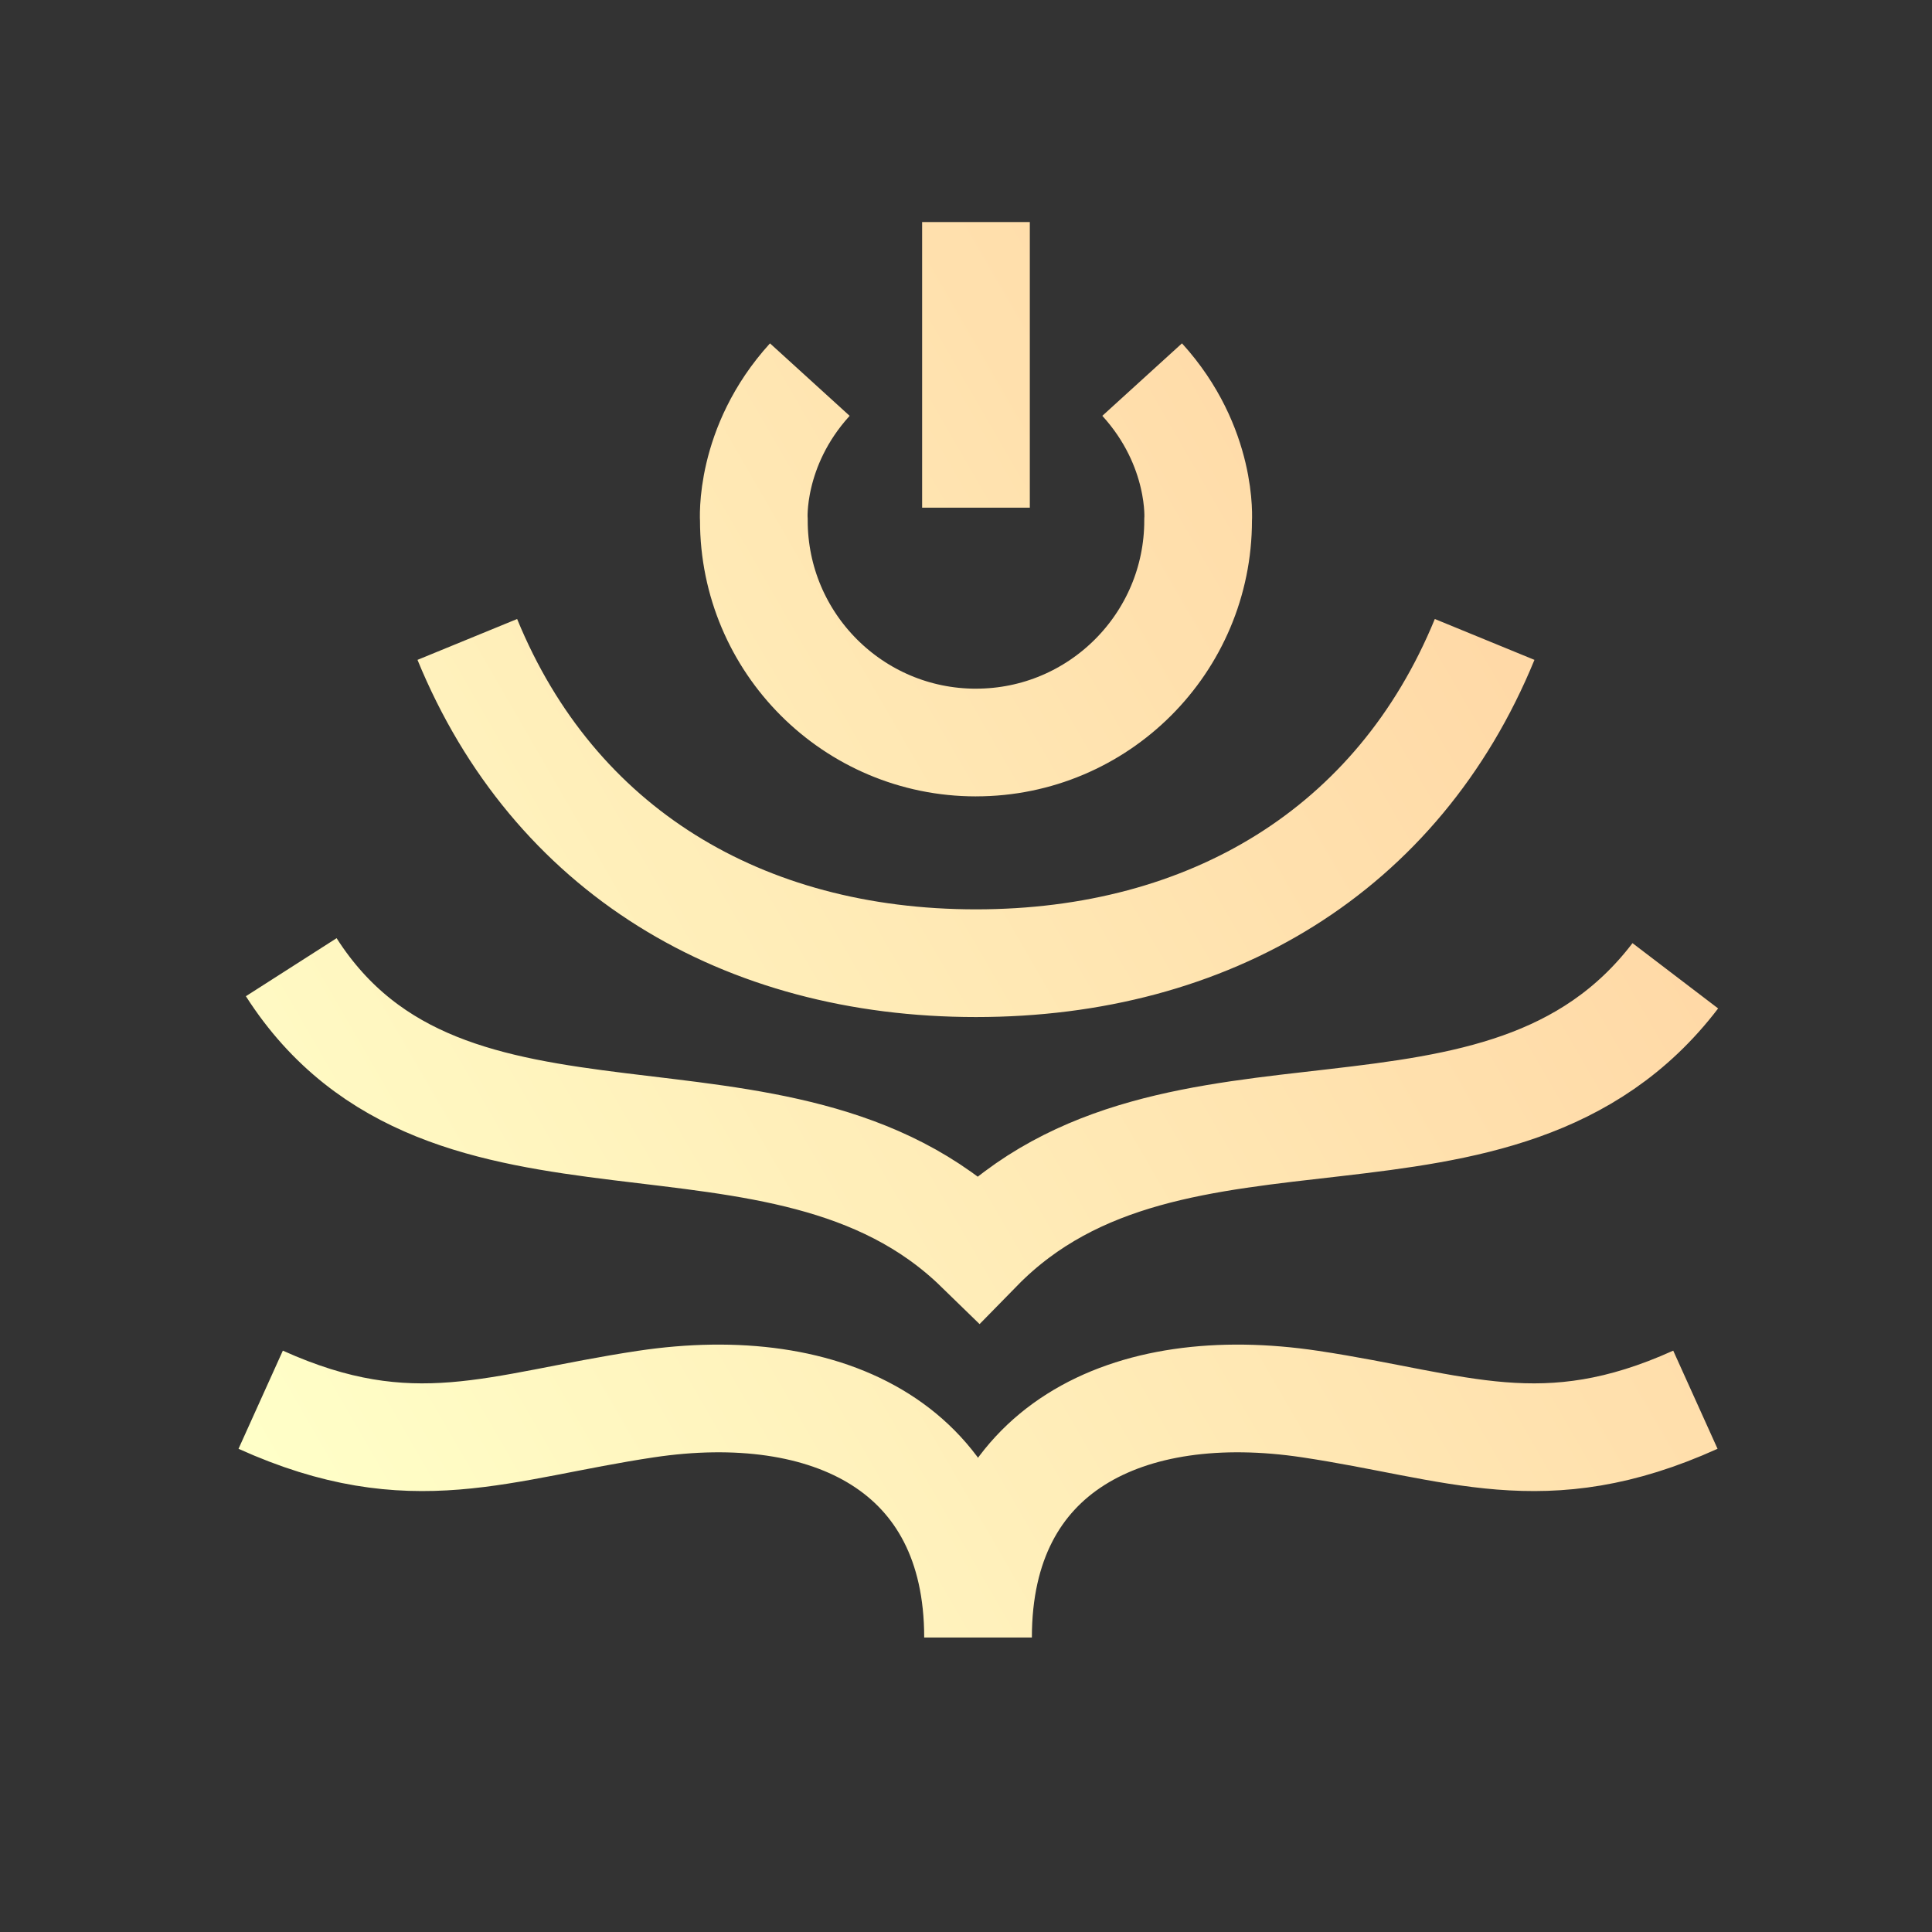 <svg xmlns="http://www.w3.org/2000/svg" xmlns:xlink="http://www.w3.org/1999/xlink" width="500" zoomAndPan="magnify" viewBox="0 0 375 375" height="500" preserveAspectRatio="xMidYMid meet" version="1.0"><rect x="0" y="0" width="375" height="375" fill="#333333" stroke="none"/><defs><clipPath id="1d7716acab"><path d="M 37.5 29.648 L 341.25 29.648 L 341.25 333.398 L 37.5 333.398 Z M 37.5 29.648 " clip-rule="nonzero"/></clipPath><linearGradient x1="-38.179" gradientTransform="matrix(1, 0, 0, 1, -0, 0)" y1="665.644" x2="838.823" gradientUnits="userSpaceOnUse" y2="159.306" id="d2d9eb84f7"><stop stop-opacity="1" stop-color="rgb(100%, 100%, 78.4%)" offset="0"/><stop stop-opacity="1" stop-color="rgb(100%, 100%, 78.4%)" offset="0.062"/><stop stop-opacity="1" stop-color="rgb(100%, 99.924%, 78.333%)" offset="0.078"/><stop stop-opacity="1" stop-color="rgb(100%, 99.681%, 78.123%)" offset="0.094"/><stop stop-opacity="1" stop-color="rgb(100%, 99.35%, 77.835%)" offset="0.109"/><stop stop-opacity="1" stop-color="rgb(100%, 99.02%, 77.548%)" offset="0.125"/><stop stop-opacity="1" stop-color="rgb(100%, 98.689%, 77.261%)" offset="0.141"/><stop stop-opacity="1" stop-color="rgb(100%, 98.358%, 76.973%)" offset="0.156"/><stop stop-opacity="1" stop-color="rgb(100%, 98.029%, 76.686%)" offset="0.172"/><stop stop-opacity="1" stop-color="rgb(100%, 97.697%, 76.399%)" offset="0.188"/><stop stop-opacity="1" stop-color="rgb(100%, 97.366%, 76.111%)" offset="0.203"/><stop stop-opacity="1" stop-color="rgb(100%, 97.037%, 75.824%)" offset="0.219"/><stop stop-opacity="1" stop-color="rgb(100%, 96.706%, 75.537%)" offset="0.234"/><stop stop-opacity="1" stop-color="rgb(100%, 96.376%, 75.249%)" offset="0.25"/><stop stop-opacity="1" stop-color="rgb(100%, 96.045%, 74.962%)" offset="0.266"/><stop stop-opacity="1" stop-color="rgb(100%, 95.714%, 74.675%)" offset="0.281"/><stop stop-opacity="1" stop-color="rgb(100%, 95.384%, 74.387%)" offset="0.297"/><stop stop-opacity="1" stop-color="rgb(100%, 95.053%, 74.1%)" offset="0.312"/><stop stop-opacity="1" stop-color="rgb(100%, 94.722%, 73.813%)" offset="0.328"/><stop stop-opacity="1" stop-color="rgb(100%, 94.392%, 73.524%)" offset="0.344"/><stop stop-opacity="1" stop-color="rgb(100%, 94.061%, 73.238%)" offset="0.359"/><stop stop-opacity="1" stop-color="rgb(100%, 93.73%, 72.951%)" offset="0.363"/><stop stop-opacity="1" stop-color="rgb(100%, 93.565%, 72.807%)" offset="0.375"/><stop stop-opacity="1" stop-color="rgb(100%, 93.401%, 72.662%)" offset="0.391"/><stop stop-opacity="1" stop-color="rgb(100%, 93.069%, 72.375%)" offset="0.406"/><stop stop-opacity="1" stop-color="rgb(100%, 92.738%, 72.089%)" offset="0.422"/><stop stop-opacity="1" stop-color="rgb(100%, 92.409%, 71.8%)" offset="0.438"/><stop stop-opacity="1" stop-color="rgb(100%, 92.078%, 71.513%)" offset="0.453"/><stop stop-opacity="1" stop-color="rgb(100%, 91.748%, 71.227%)" offset="0.469"/><stop stop-opacity="1" stop-color="rgb(100%, 91.417%, 70.938%)" offset="0.484"/><stop stop-opacity="1" stop-color="rgb(100%, 91.086%, 70.651%)" offset="0.5"/><stop stop-opacity="1" stop-color="rgb(100%, 90.756%, 70.364%)" offset="0.516"/><stop stop-opacity="1" stop-color="rgb(100%, 90.425%, 70.078%)" offset="0.531"/><stop stop-opacity="1" stop-color="rgb(100%, 90.094%, 69.789%)" offset="0.547"/><stop stop-opacity="1" stop-color="rgb(100%, 89.764%, 69.502%)" offset="0.562"/><stop stop-opacity="1" stop-color="rgb(100%, 89.433%, 69.215%)" offset="0.578"/><stop stop-opacity="1" stop-color="rgb(100%, 89.102%, 68.927%)" offset="0.594"/><stop stop-opacity="1" stop-color="rgb(100%, 88.773%, 68.64%)" offset="0.609"/><stop stop-opacity="1" stop-color="rgb(100%, 88.441%, 68.353%)" offset="0.625"/><stop stop-opacity="1" stop-color="rgb(100%, 88.11%, 68.065%)" offset="0.637"/><stop stop-opacity="1" stop-color="rgb(100%, 87.946%, 67.921%)" offset="0.641"/><stop stop-opacity="1" stop-color="rgb(100%, 87.781%, 67.778%)" offset="0.656"/><stop stop-opacity="1" stop-color="rgb(100%, 87.45%, 67.491%)" offset="0.672"/><stop stop-opacity="1" stop-color="rgb(100%, 87.12%, 67.203%)" offset="0.688"/><stop stop-opacity="1" stop-color="rgb(100%, 86.789%, 66.916%)" offset="0.703"/><stop stop-opacity="1" stop-color="rgb(100%, 86.458%, 66.629%)" offset="0.719"/><stop stop-opacity="1" stop-color="rgb(100%, 86.128%, 66.341%)" offset="0.734"/><stop stop-opacity="1" stop-color="rgb(100%, 85.797%, 66.054%)" offset="0.75"/><stop stop-opacity="1" stop-color="rgb(100%, 85.466%, 65.767%)" offset="0.766"/><stop stop-opacity="1" stop-color="rgb(100%, 85.136%, 65.479%)" offset="0.781"/><stop stop-opacity="1" stop-color="rgb(100%, 84.834%, 65.216%)" offset="0.812"/><stop stop-opacity="1" stop-color="rgb(100%, 84.698%, 65.099%)" offset="0.875"/><stop stop-opacity="1" stop-color="rgb(100%, 84.698%, 65.099%)" offset="1"/></linearGradient></defs><g clip-path="url(#1d7716acab)"><path stroke-linecap="butt" transform="matrix(0.402, 0, 0, 0.402, 37.56, 29.647)" fill="none" stroke-linejoin="miter" d="M 132.201 234.992 C 173.991 336.885 265.154 391.317 377.8 391.317 M 377.8 391.317 C 490.437 391.317 581.599 336.885 623.399 234.992 M 377.8 284.764 C 437.039 284.764 485.061 236.739 485.061 177.502 C 485.061 177.502 487.627 142.049 458.037 109.528 M 377.8 171.367 L 377.8 33.467 M 297.573 109.538 C 267.983 142.059 270.549 177.512 270.549 177.512 C 270.549 236.749 318.57 284.774 377.81 284.774 M 725.158 602.083 C 651.95 635.148 610.247 614.869 539.226 604.2 C 451.115 590.968 378.792 625.431 378.792 716.908 M 378.801 716.908 C 378.801 625.431 306.468 590.968 218.357 604.2 C 147.346 614.869 105.643 635.148 32.435 602.083 M 47.191 393.249 C 122.237 510.578 283.74 436.041 379.103 528.857 C 473.046 432.896 631.779 507.141 715.466 397.394 " stroke="url(#d2d9eb84f7)" stroke-width="52" stroke-miterlimit="10"/></g></svg>